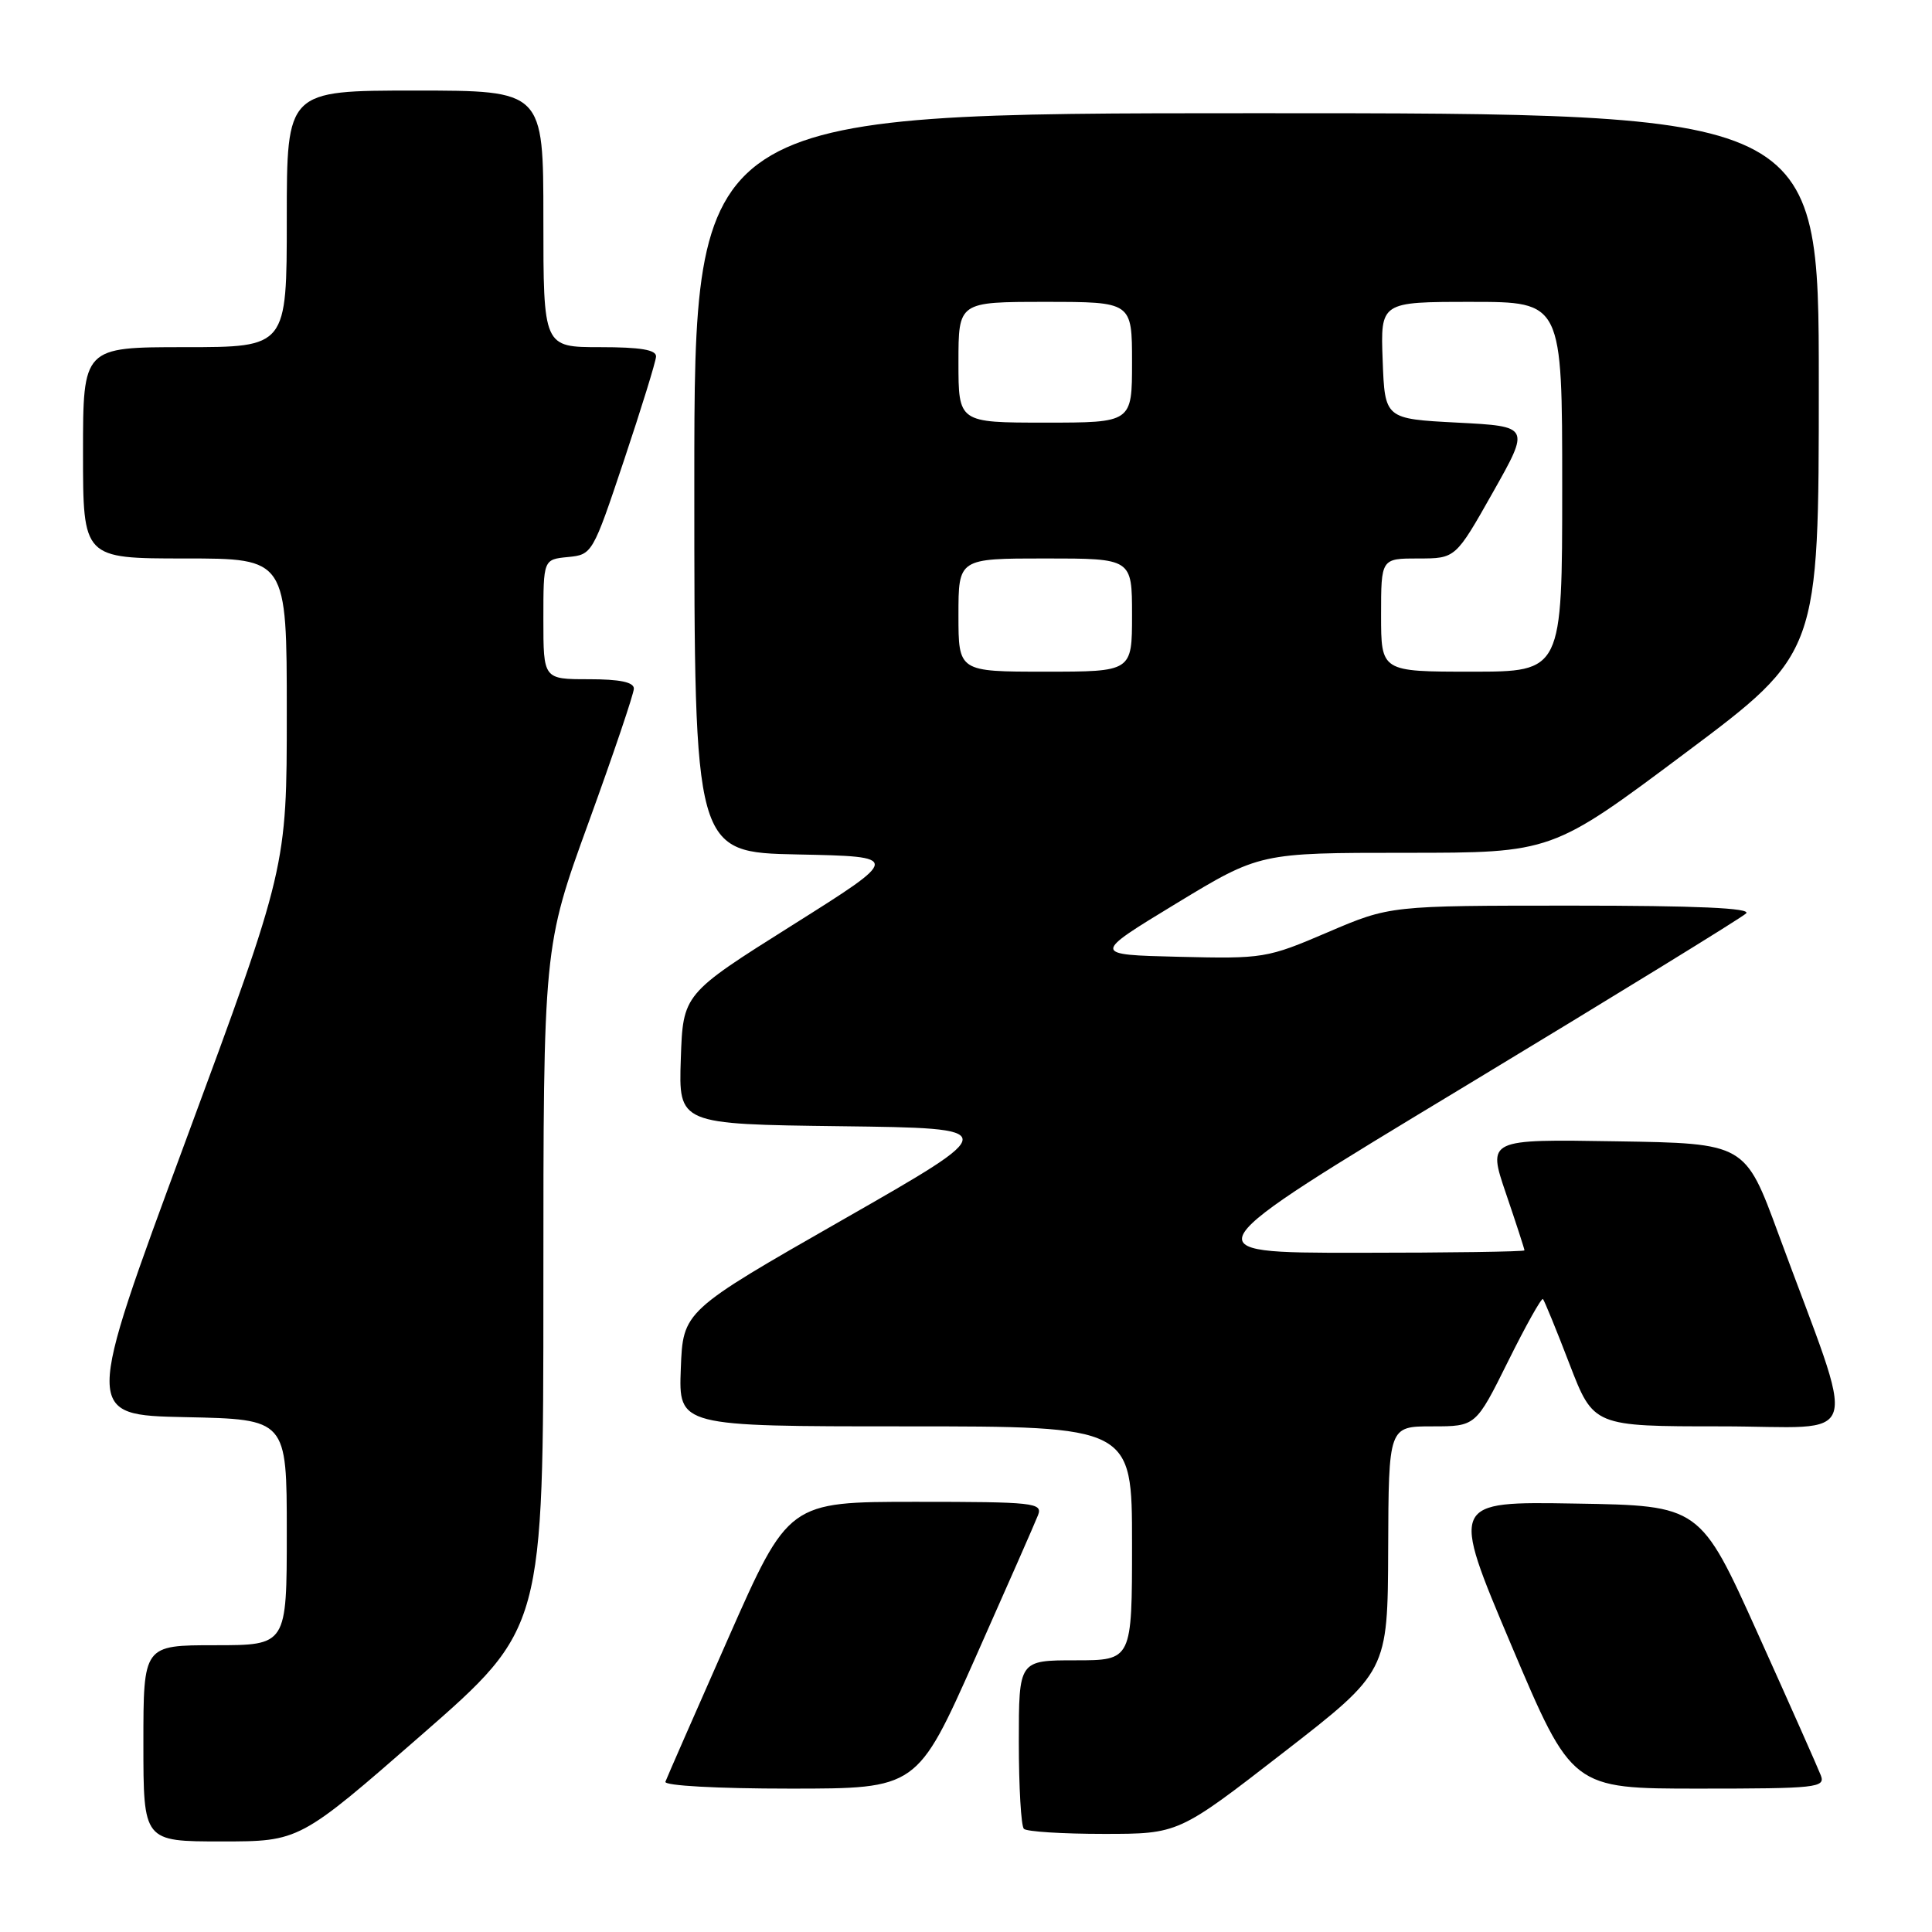 <?xml version="1.0" encoding="UTF-8" standalone="no"?>
<!DOCTYPE svg PUBLIC "-//W3C//DTD SVG 1.1//EN" "http://www.w3.org/Graphics/SVG/1.1/DTD/svg11.dtd" >
<svg xmlns="http://www.w3.org/2000/svg" xmlns:xlink="http://www.w3.org/1999/xlink" version="1.1" viewBox="0 0 256 256">
 <g >
 <path fill="currentColor"
d=" M 55.85 229.89 C 72.00 215.78 72.00 215.78 72.00 170.62 C 72.00 125.46 72.00 125.46 77.99 108.98 C 81.28 99.92 83.98 91.94 83.99 91.25 C 84.00 90.39 82.14 90.00 78.00 90.00 C 72.00 90.00 72.00 90.00 72.00 82.06 C 72.00 74.13 72.00 74.13 75.25 73.81 C 78.47 73.50 78.54 73.38 82.68 61.00 C 84.98 54.12 86.89 47.94 86.93 47.25 C 86.98 46.35 84.87 46.00 79.50 46.00 C 72.00 46.00 72.00 46.00 72.00 29.00 C 72.00 12.00 72.00 12.00 55.00 12.00 C 38.00 12.00 38.00 12.00 38.00 29.00 C 38.00 46.00 38.00 46.00 24.50 46.00 C 11.00 46.00 11.00 46.00 11.00 60.00 C 11.00 74.00 11.00 74.00 24.50 74.00 C 38.00 74.00 38.00 74.00 38.00 94.47 C 38.00 114.94 38.00 114.94 24.58 151.22 C 11.16 187.50 11.16 187.50 24.58 187.78 C 38.00 188.06 38.00 188.06 38.00 203.03 C 38.00 218.00 38.00 218.00 28.50 218.00 C 19.00 218.00 19.00 218.00 19.00 231.00 C 19.00 244.00 19.00 244.00 29.35 244.00 C 39.69 244.00 39.69 244.00 55.85 229.89 Z  M 170.02 232.25 C 183.88 221.50 183.88 221.50 183.94 205.25 C 184.00 189.00 184.00 189.00 189.78 189.00 C 195.55 189.00 195.55 189.00 199.83 180.38 C 202.18 175.64 204.26 171.93 204.45 172.13 C 204.64 172.34 206.23 176.21 207.97 180.75 C 211.15 189.00 211.15 189.00 228.05 189.00 C 247.17 189.00 246.22 192.20 235.65 163.50 C 231.24 151.50 231.24 151.50 214.17 151.23 C 197.10 150.95 197.10 150.95 199.55 158.15 C 200.90 162.11 202.00 165.50 202.00 165.68 C 202.00 165.85 192.00 166.00 179.78 166.00 C 157.57 166.00 157.57 166.00 193.96 144.03 C 213.97 131.94 230.81 121.59 231.37 121.03 C 232.08 120.32 224.78 120.00 208.29 120.00 C 184.18 120.00 184.18 120.00 175.93 123.53 C 167.88 126.98 167.41 127.05 156.18 126.78 C 144.69 126.50 144.69 126.50 155.80 119.75 C 166.92 113.00 166.92 113.00 186.28 113.00 C 205.64 113.00 205.64 113.00 223.32 99.77 C 241.00 86.54 241.00 86.54 241.00 50.77 C 241.00 15.00 241.00 15.00 166.50 15.00 C 92.00 15.00 92.00 15.00 92.00 63.97 C 92.00 112.94 92.00 112.94 105.71 113.22 C 119.43 113.50 119.43 113.50 104.96 122.61 C 90.50 131.71 90.50 131.71 90.21 140.34 C 89.92 148.96 89.92 148.96 111.40 149.23 C 132.88 149.50 132.88 149.50 111.69 161.61 C 90.50 173.72 90.50 173.72 90.21 181.36 C 89.92 189.00 89.92 189.00 119.96 189.00 C 150.00 189.00 150.00 189.00 150.00 204.50 C 150.00 220.00 150.00 220.00 142.50 220.00 C 135.00 220.00 135.00 220.00 135.00 230.83 C 135.00 236.79 135.30 241.97 135.67 242.33 C 136.03 242.70 140.79 243.00 146.24 243.00 C 156.16 243.00 156.16 243.00 170.02 232.25 Z  M 129.20 219.75 C 133.42 210.26 137.18 201.71 137.55 200.75 C 138.17 199.13 137.00 199.00 121.35 199.00 C 104.48 199.00 104.48 199.00 96.49 217.09 C 92.10 227.04 88.35 235.59 88.17 236.09 C 87.97 236.61 94.98 237.00 104.68 237.00 C 121.52 237.00 121.52 237.00 129.20 219.75 Z  M 241.27 235.25 C 240.90 234.29 237.16 225.85 232.94 216.50 C 225.28 199.50 225.28 199.50 208.74 199.23 C 192.20 198.95 192.20 198.95 200.25 217.98 C 208.30 237.00 208.30 237.00 225.12 237.00 C 240.72 237.00 241.89 236.87 241.27 235.25 Z  M 127.00 81.50 C 127.00 74.00 127.00 74.00 138.50 74.00 C 150.00 74.00 150.00 74.00 150.00 81.50 C 150.00 89.00 150.00 89.00 138.50 89.00 C 127.00 89.00 127.00 89.00 127.00 81.50 Z  M 183.00 81.50 C 183.00 74.00 183.00 74.00 187.94 74.00 C 192.87 74.00 192.87 74.00 197.81 65.25 C 202.75 56.50 202.75 56.50 193.12 56.00 C 183.50 55.50 183.50 55.50 183.21 47.75 C 182.92 40.00 182.92 40.00 194.96 40.00 C 207.00 40.00 207.00 40.00 207.00 64.50 C 207.00 89.00 207.00 89.00 195.00 89.00 C 183.00 89.00 183.00 89.00 183.00 81.50 Z  M 127.00 48.00 C 127.00 40.00 127.00 40.00 138.50 40.00 C 150.00 40.00 150.00 40.00 150.00 48.00 C 150.00 56.00 150.00 56.00 138.50 56.00 C 127.00 56.00 127.00 56.00 127.00 48.00 Z "/>
</g>
</svg>